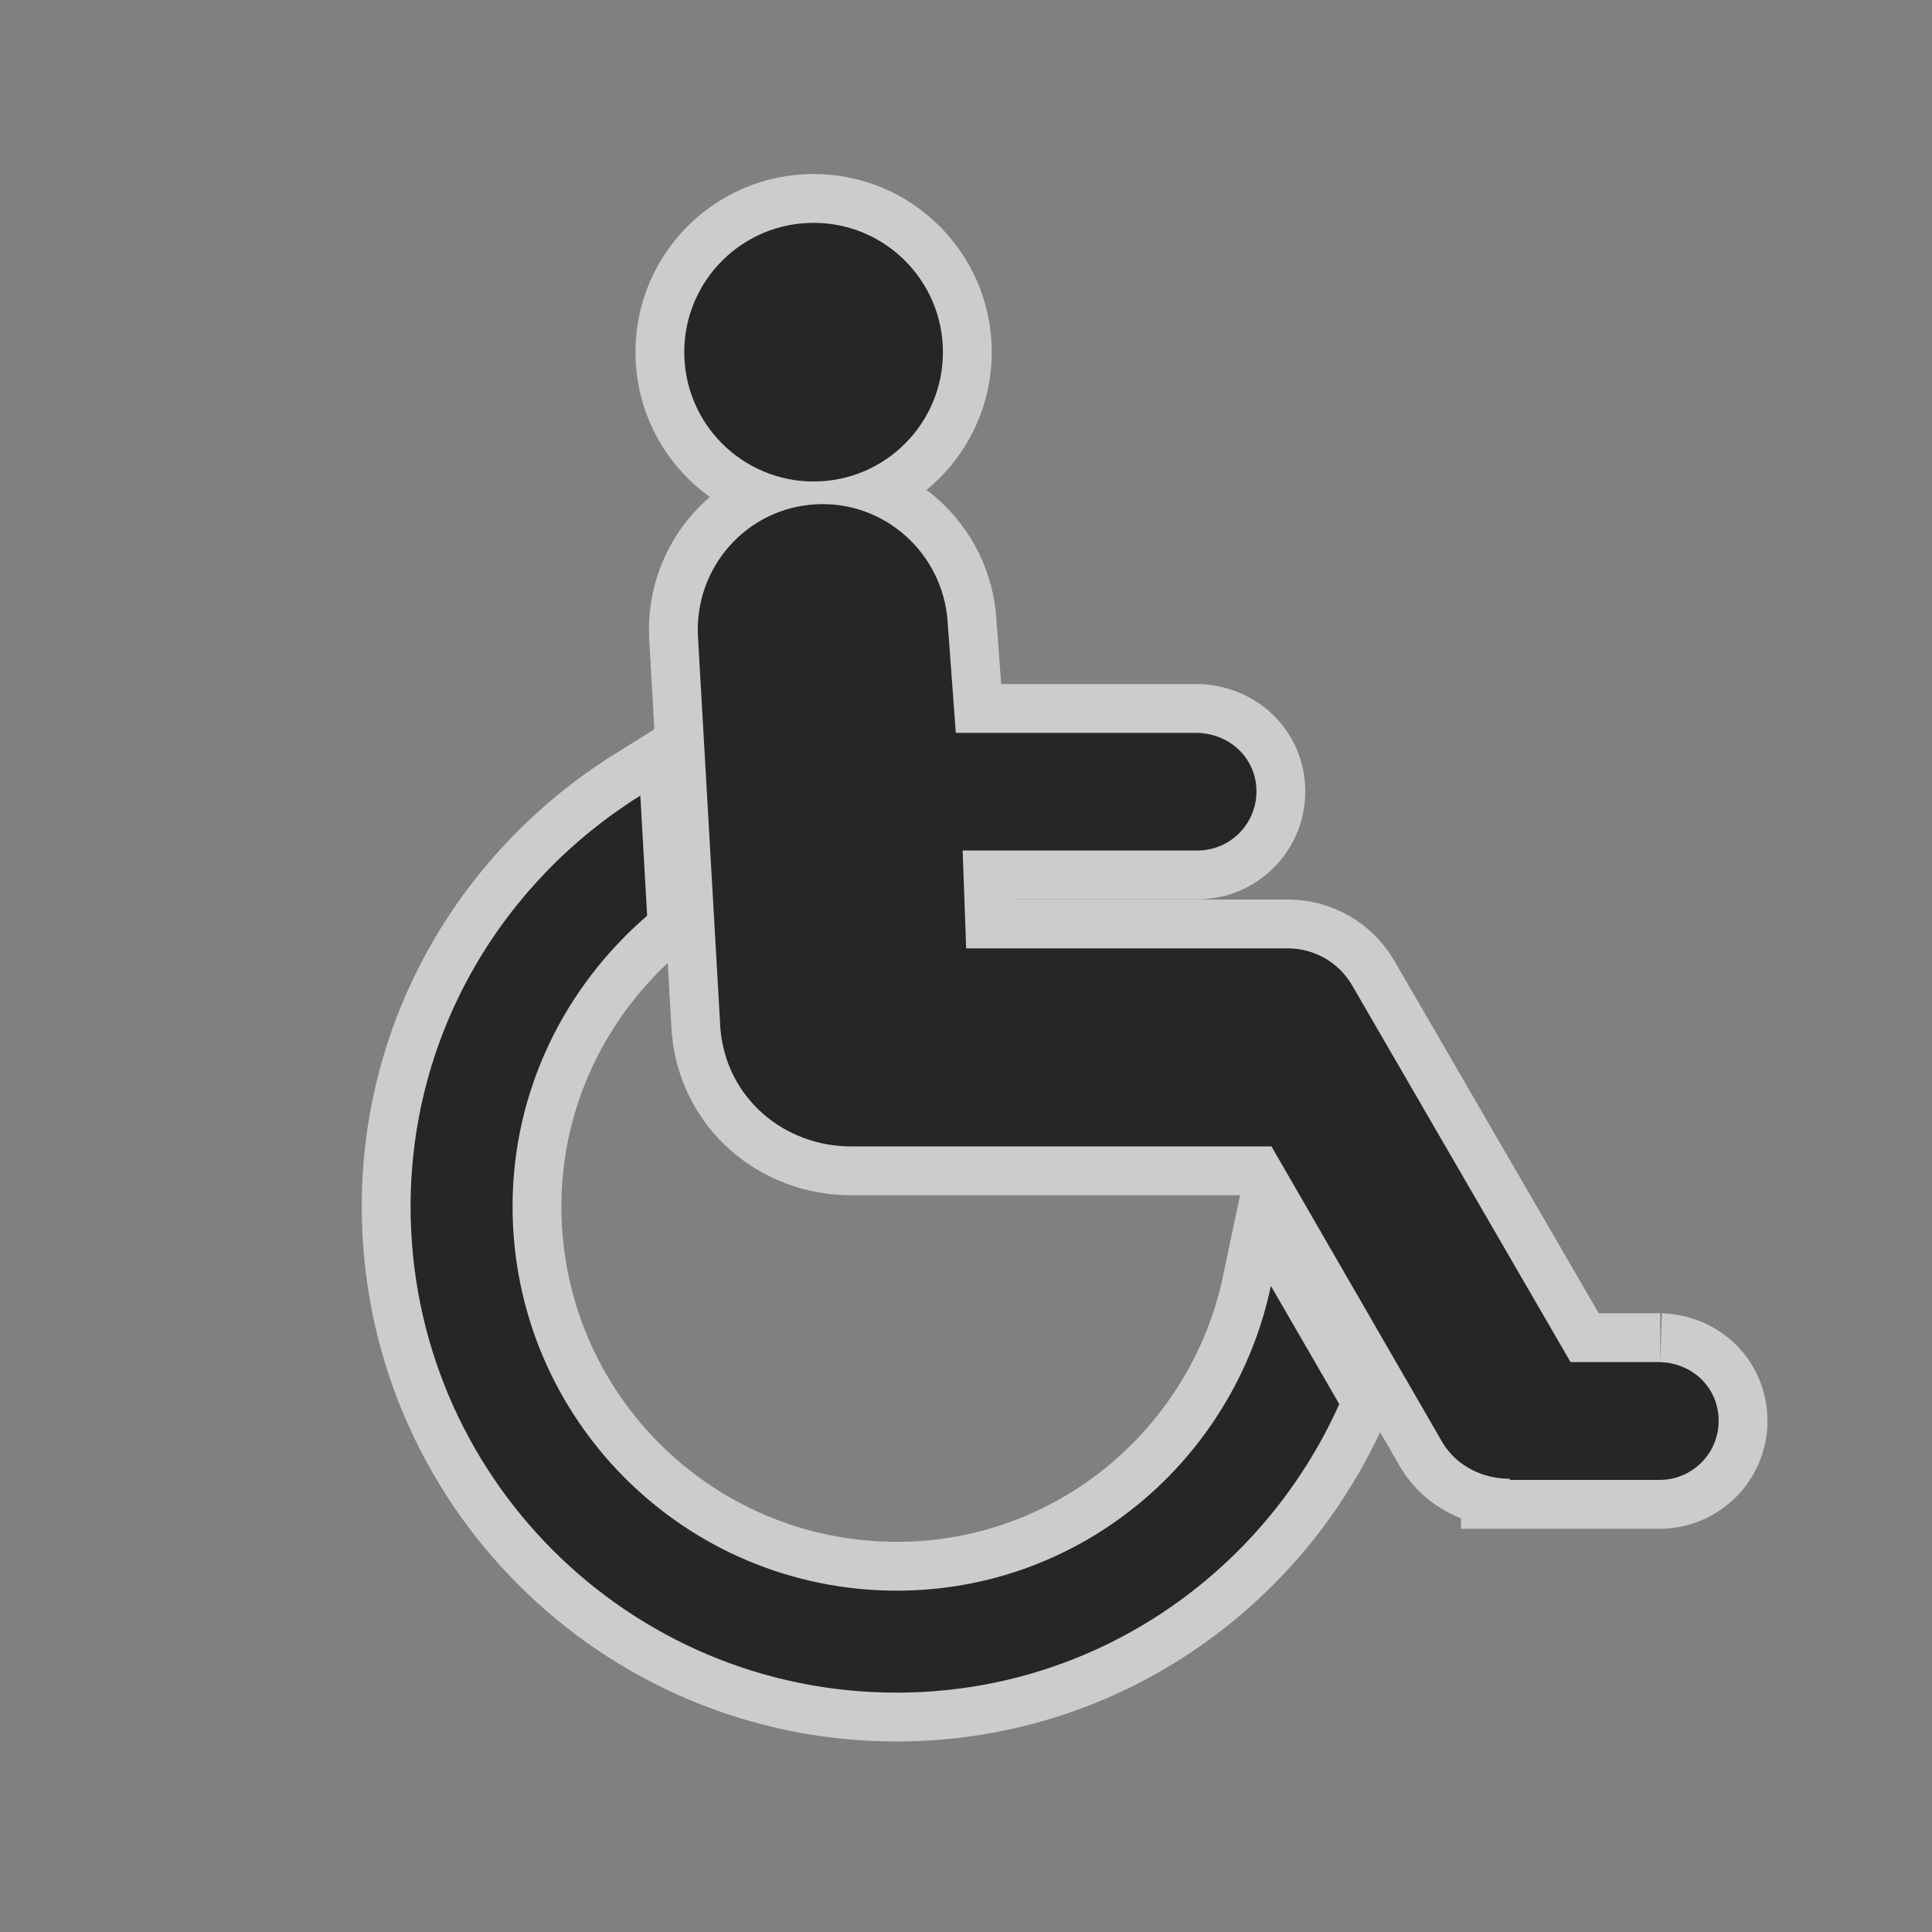 <svg xmlns="http://www.w3.org/2000/svg" viewBox="0 0 18 18"><rect x="0" y="0" width="18" height="18" fill="#808080" stroke="none"/><g transform="matrix(1.82 0 0 1.82-7.04-1301.75)"><g opacity=".6" fill="none" stroke="#fff" stroke-width=".5"><circle r=".662" cy="699.6" cx="25.865" transform="translate(-17.832 17.45)"/><path d="m8.459 723.39c-1.086 0-1.967-.879-1.967-1.967 0-.596.27-1.127.689-1.488l-.035-.615c-.703.439-1.176 1.213-1.176 2.104 0 1.373 1.113 2.488 2.488 2.488 1.012 0 1.877-.609 2.266-1.477l-.35-.605c-.187.888-.97 1.56-1.915 1.56z"/><path d="m12.367 722.22h-.459l-1.119-1.93c-.07-.119-.193-.185-.32-.188h-1.655l-.018-.501h1.204c.165-.001.3-.135.3-.302 0-.166-.13-.294-.3-.3h-1.239l-.042-.569c-.023-.348-.322-.621-.675-.601-.353.019-.621.322-.603.675l.115 2.01c.03.353.325.604.675.602h2.146l.878 1.52c.072.117.206.182.342.181v.006h.769c.165-.001.3-.135.3-.302 0-.167-.129-.295-.299-.301z"/></g><g fill="#272525"><circle transform="translate(-17.832 17.45)" cx="25.865" cy="699.6" r=".662"/><path d="m8.459 723.39c-1.086 0-1.967-.879-1.967-1.967 0-.596.27-1.127.689-1.488l-.035-.615c-.703.439-1.176 1.213-1.176 2.104 0 1.373 1.113 2.488 2.488 2.488 1.012 0 1.877-.609 2.266-1.477l-.35-.605c-.187.888-.97 1.56-1.915 1.56"/><path d="m12.367 722.22h-.459l-1.119-1.93c-.07-.119-.193-.185-.32-.188h-1.655l-.018-.501h1.204c.165-.001.3-.135.3-.302 0-.166-.13-.294-.3-.3h-1.239l-.042-.569c-.023-.348-.322-.621-.675-.601-.353.019-.621.322-.603.675l.115 2.01c.03.353.325.604.675.602h2.146l.878 1.52c.072.117.206.182.342.181v.006h.769c.165-.001.3-.135.3-.302 0-.167-.129-.295-.299-.301"/></g></g></svg>